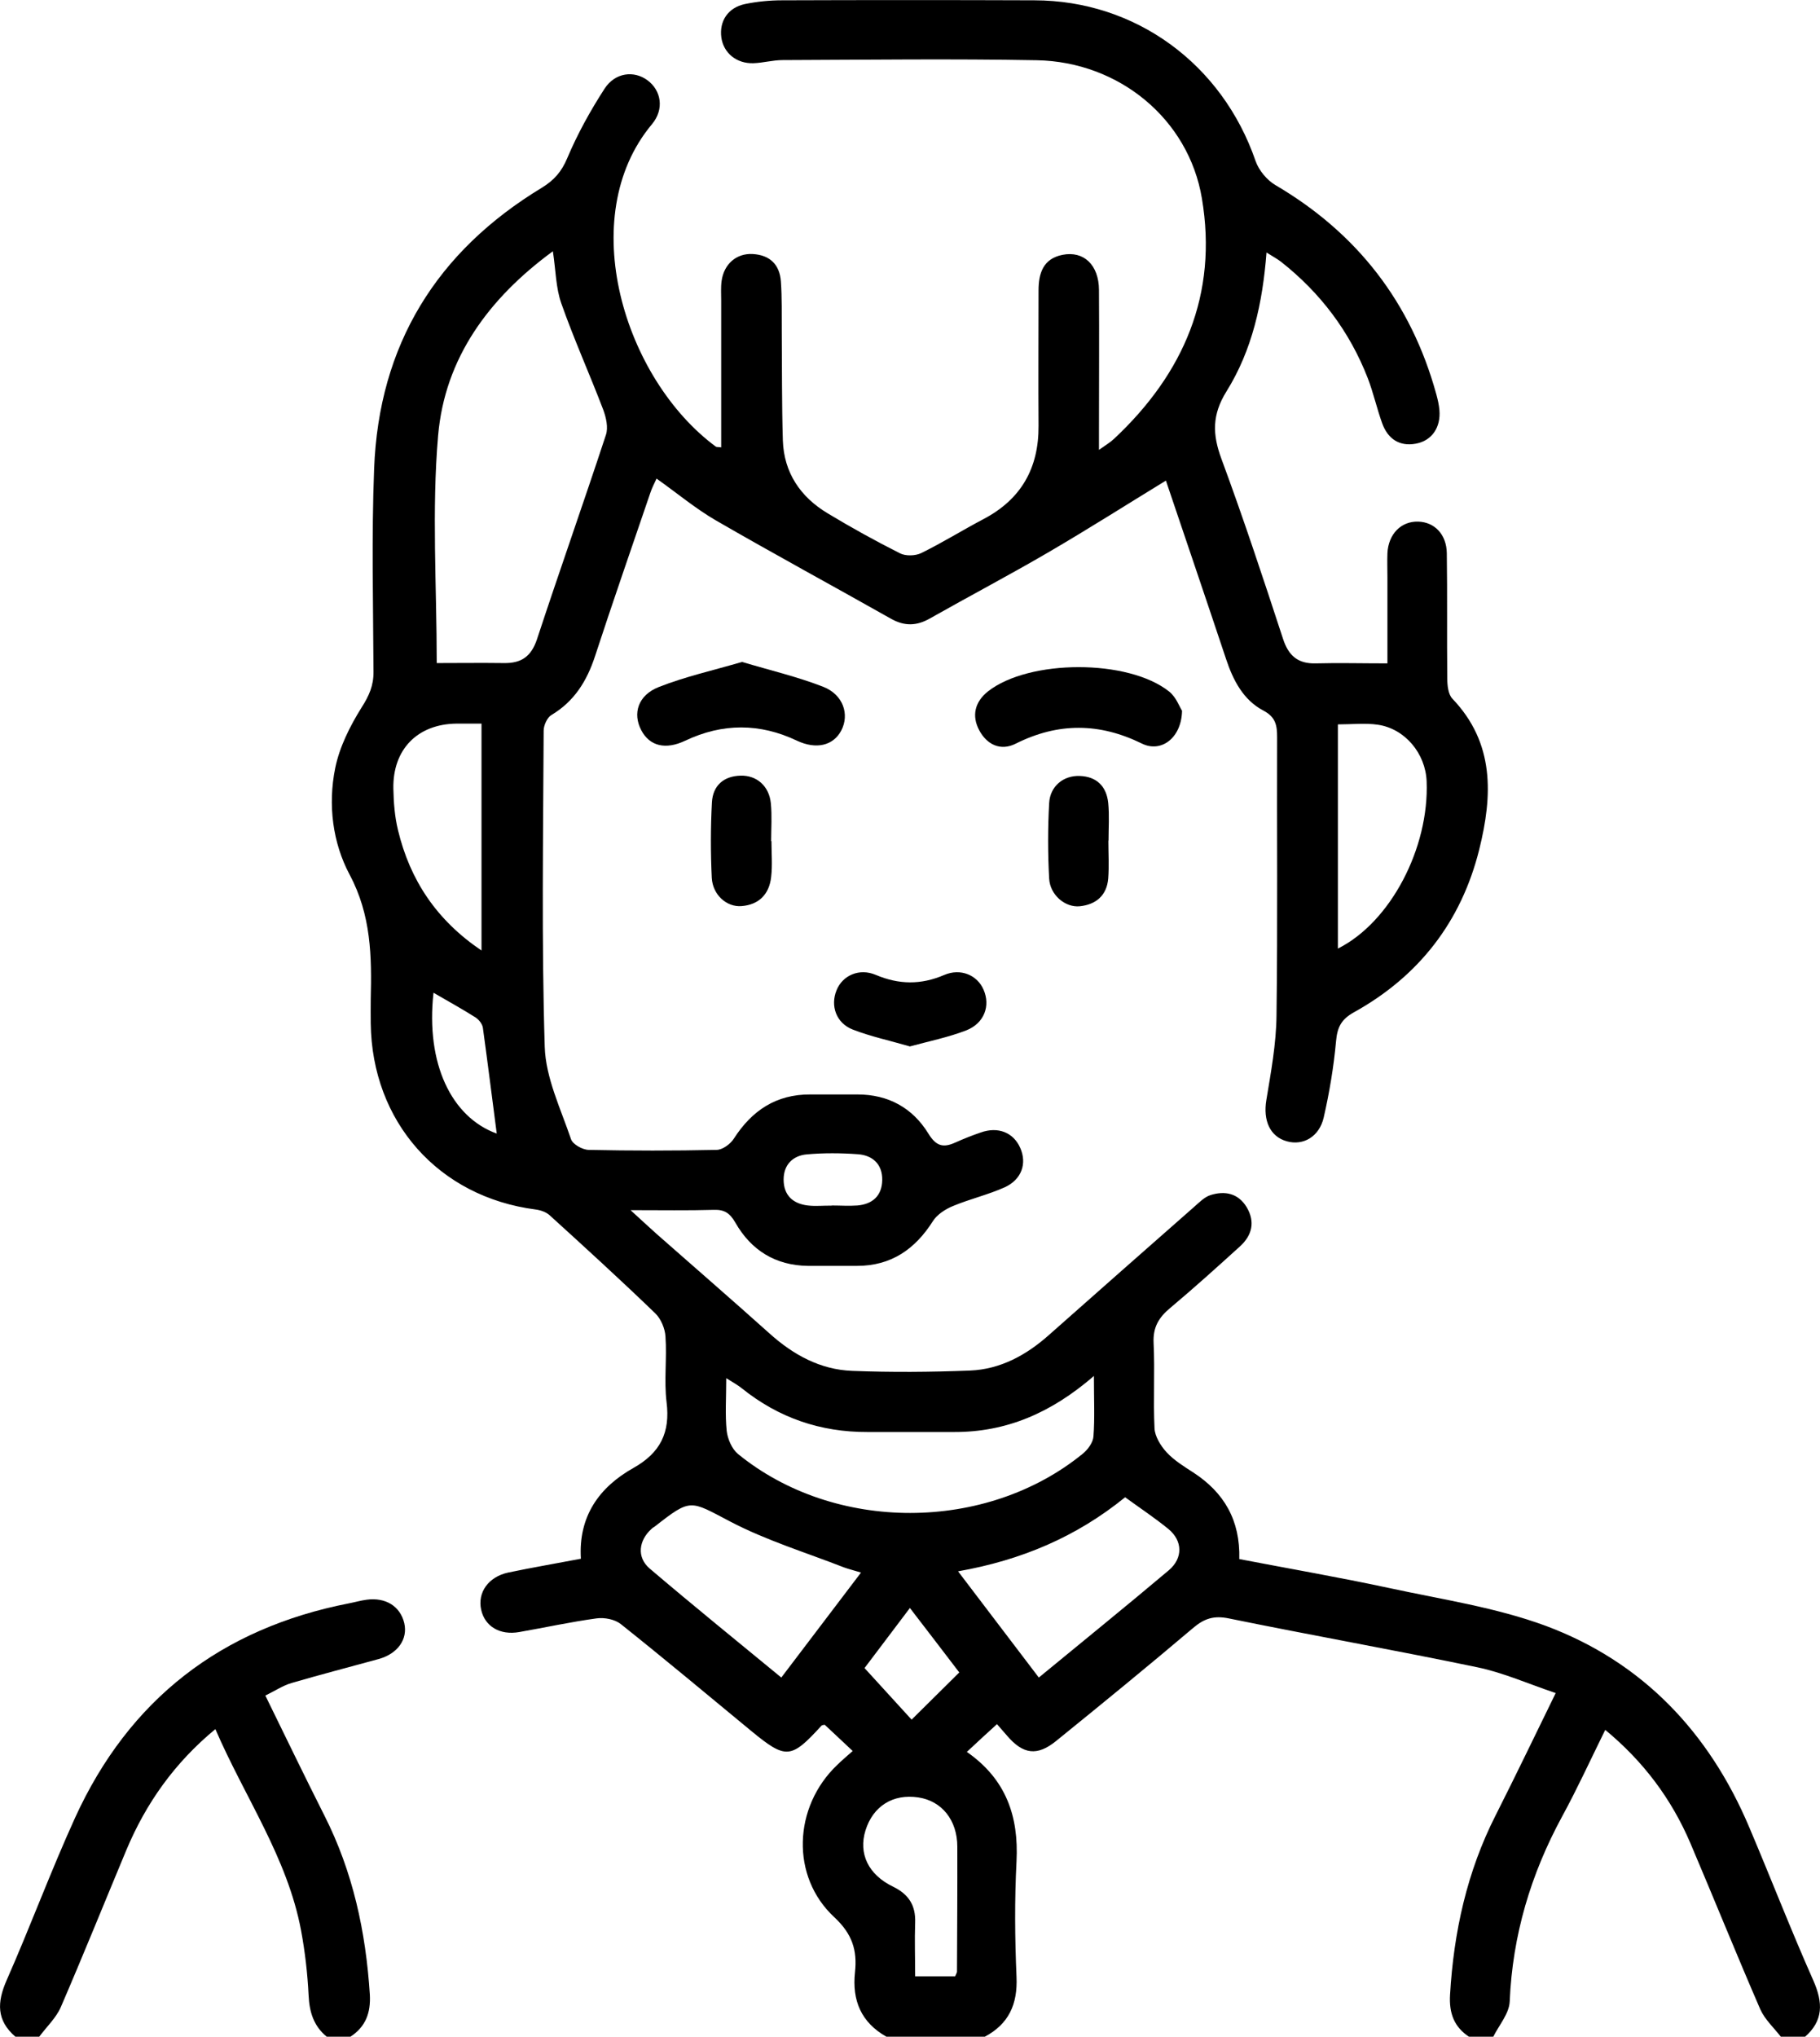 <svg width="59" height="66" viewBox="0 0 59 66" fill="none" xmlns="http://www.w3.org/2000/svg">
    <g clip-path="url(#clip0_339_2515)">
        <path
            d="M28.735 66C27.917 65.537 27.617 64.828 27.717 63.907C27.792 63.202 27.632 62.674 27.049 62.13C25.623 60.812 25.717 58.553 27.134 57.199C27.283 57.053 27.443 56.917 27.642 56.741C27.323 56.444 27.034 56.167 26.735 55.891C26.705 55.901 26.655 55.896 26.63 55.921C25.638 57.008 25.478 57.018 24.341 56.082C22.94 54.925 21.548 53.762 20.127 52.63C19.933 52.474 19.593 52.409 19.339 52.444C18.496 52.559 17.669 52.741 16.831 52.887C16.207 52.997 15.719 52.705 15.599 52.167C15.474 51.608 15.828 51.1 16.472 50.959C17.24 50.798 18.013 50.667 18.831 50.511C18.746 49.138 19.424 48.192 20.536 47.568C21.404 47.08 21.733 46.425 21.608 45.434C21.523 44.735 21.623 44.015 21.573 43.311C21.558 43.049 21.424 42.732 21.239 42.556C20.117 41.474 18.965 40.422 17.813 39.376C17.698 39.275 17.524 39.215 17.364 39.194C14.218 38.787 12.058 36.356 12.018 33.161C12.018 32.904 12.013 32.648 12.018 32.386C12.053 30.992 12.033 29.654 11.335 28.345C10.782 27.309 10.627 26.076 10.866 24.893C11.006 24.204 11.345 23.53 11.719 22.931C11.964 22.549 12.113 22.216 12.108 21.769C12.098 19.58 12.043 17.386 12.128 15.197C12.278 11.171 14.158 8.147 17.564 6.084C17.968 5.837 18.207 5.56 18.392 5.118C18.721 4.338 19.14 3.583 19.599 2.873C19.943 2.345 20.556 2.28 20.99 2.602C21.434 2.929 21.543 3.538 21.134 4.026C18.621 7.03 20.227 12.273 23.204 14.472C23.229 14.492 23.279 14.482 23.379 14.497C23.379 12.907 23.379 11.327 23.379 9.747C23.379 9.531 23.364 9.314 23.393 9.103C23.468 8.554 23.877 8.202 24.401 8.232C24.954 8.263 25.274 8.57 25.314 9.118C25.353 9.651 25.338 10.19 25.343 10.728C25.353 11.911 25.343 13.093 25.378 14.271C25.413 15.318 25.947 16.102 26.825 16.631C27.593 17.094 28.375 17.527 29.173 17.929C29.358 18.025 29.672 18.015 29.861 17.924C30.55 17.587 31.203 17.179 31.881 16.822C33.098 16.183 33.676 15.177 33.667 13.798C33.657 12.339 33.667 10.874 33.667 9.415C33.667 8.856 33.816 8.383 34.444 8.258C35.133 8.122 35.621 8.585 35.626 9.395C35.636 10.919 35.626 12.444 35.626 13.969C35.626 14.14 35.626 14.311 35.626 14.578C35.831 14.432 35.986 14.341 36.115 14.22C38.369 12.112 39.486 9.541 38.963 6.431C38.534 3.86 36.28 2.003 33.612 1.952C30.864 1.902 28.116 1.937 25.373 1.947C25.054 1.947 24.74 2.038 24.426 2.048C23.877 2.068 23.453 1.716 23.384 1.213C23.314 0.684 23.598 0.247 24.151 0.131C24.546 0.05 24.954 0.01 25.353 0.01C28.081 4.7466e-05 30.804 4.7466e-05 33.532 0.01C36.813 0.015 39.621 2.073 40.703 5.218C40.808 5.52 41.072 5.837 41.346 5.998C43.994 7.553 45.745 9.802 46.563 12.781C46.608 12.947 46.647 13.114 46.662 13.285C46.712 13.843 46.423 14.281 45.899 14.377C45.361 14.477 44.987 14.216 44.807 13.717C44.633 13.234 44.523 12.731 44.339 12.253C43.75 10.738 42.803 9.49 41.536 8.489C41.406 8.388 41.262 8.313 41.057 8.182C40.932 9.818 40.593 11.347 39.761 12.681C39.287 13.441 39.302 14.075 39.596 14.87C40.309 16.797 40.952 18.744 41.591 20.697C41.77 21.25 42.075 21.512 42.653 21.497C43.396 21.477 44.139 21.497 44.977 21.497C44.977 20.576 44.977 19.64 44.977 18.704C44.977 18.447 44.967 18.186 44.977 17.929C45.007 17.305 45.421 16.887 45.974 16.903C46.503 16.918 46.892 17.315 46.902 17.924C46.922 19.278 46.902 20.631 46.917 21.985C46.917 22.206 46.947 22.498 47.081 22.639C48.458 24.078 48.388 25.779 47.954 27.525C47.37 29.875 45.989 31.641 43.89 32.804C43.476 33.035 43.351 33.292 43.311 33.745C43.236 34.57 43.097 35.4 42.912 36.211C42.768 36.84 42.244 37.131 41.72 36.985C41.167 36.834 40.942 36.306 41.052 35.647C41.202 34.741 41.371 33.83 41.381 32.914C41.421 29.905 41.391 26.901 41.401 23.892C41.401 23.505 41.356 23.238 40.957 23.027C40.304 22.684 39.975 22.045 39.746 21.356C39.097 19.409 38.434 17.466 37.796 15.574C36.529 16.349 35.277 17.144 34.001 17.889C32.734 18.629 31.432 19.313 30.151 20.038C29.722 20.284 29.328 20.299 28.889 20.053C26.999 18.986 25.084 17.949 23.204 16.862C22.546 16.48 21.952 15.982 21.284 15.509C21.219 15.65 21.134 15.811 21.08 15.977C20.481 17.738 19.868 19.494 19.289 21.265C19.025 22.07 18.616 22.73 17.873 23.172C17.738 23.253 17.624 23.505 17.624 23.676C17.609 27.092 17.554 30.509 17.659 33.921C17.689 34.927 18.177 35.929 18.511 36.915C18.566 37.081 18.88 37.257 19.08 37.262C20.461 37.292 21.848 37.292 23.229 37.262C23.424 37.262 23.678 37.071 23.788 36.9C24.376 35.984 25.164 35.461 26.266 35.466C26.775 35.466 27.288 35.466 27.797 35.466C28.794 35.466 29.582 35.898 30.096 36.734C30.345 37.141 30.575 37.202 30.964 37.026C31.233 36.905 31.512 36.794 31.791 36.699C32.355 36.497 32.854 36.699 33.073 37.197C33.297 37.7 33.123 38.223 32.569 38.475C32.031 38.716 31.447 38.852 30.899 39.079C30.654 39.179 30.385 39.35 30.245 39.567C29.662 40.488 28.884 41.021 27.782 41.021C27.248 41.021 26.72 41.021 26.186 41.021C25.139 41.006 24.351 40.518 23.837 39.617C23.663 39.315 23.488 39.194 23.144 39.205C22.301 39.23 21.454 39.215 20.441 39.215C20.8 39.542 21.04 39.768 21.289 39.989C22.506 41.061 23.738 42.128 24.945 43.21C25.717 43.904 26.59 44.383 27.622 44.423C28.894 44.473 30.176 44.463 31.447 44.413C32.435 44.372 33.278 43.91 34.016 43.25C35.581 41.861 37.157 40.478 38.728 39.094C38.888 38.953 39.052 38.787 39.242 38.727C39.706 38.581 40.139 38.666 40.414 39.119C40.698 39.597 40.588 40.035 40.194 40.392C39.451 41.066 38.703 41.741 37.935 42.385C37.566 42.692 37.372 43.009 37.397 43.522C37.442 44.443 37.382 45.369 37.427 46.29C37.442 46.556 37.631 46.858 37.821 47.065C38.065 47.326 38.384 47.523 38.688 47.719C39.676 48.363 40.209 49.258 40.175 50.522C41.8 50.834 43.426 51.115 45.042 51.462C46.742 51.83 48.488 52.087 50.108 52.685C53.23 53.848 55.4 56.122 56.706 59.212C57.409 60.867 58.057 62.543 58.786 64.183C59.1 64.898 59.115 65.482 58.506 66.01H57.738C57.509 65.713 57.215 65.447 57.065 65.114C56.292 63.333 55.564 61.527 54.801 59.735C54.188 58.296 53.275 57.078 52.038 56.057C51.559 57.028 51.131 57.964 50.642 58.86C49.625 60.731 49.031 62.714 48.941 64.858C48.926 65.25 48.592 65.628 48.403 66.01H47.635C47.136 65.688 46.972 65.235 47.007 64.641C47.126 62.608 47.555 60.656 48.483 58.829C49.126 57.556 49.744 56.273 50.432 54.864C49.535 54.562 48.737 54.205 47.894 54.029C45.211 53.47 42.513 52.992 39.83 52.444C39.357 52.348 39.047 52.444 38.688 52.746C37.222 53.989 35.731 55.206 34.24 56.414C33.622 56.917 33.163 56.852 32.644 56.243C32.535 56.117 32.425 55.991 32.32 55.871C31.986 56.172 31.682 56.454 31.343 56.771C32.609 57.652 33.028 58.849 32.953 60.319C32.889 61.562 32.899 62.81 32.953 64.058C32.993 64.953 32.699 65.592 31.916 66.005H28.72L28.735 66ZM14.158 21.487C14.851 21.487 15.594 21.477 16.332 21.487C16.896 21.497 17.22 21.28 17.409 20.712C18.137 18.498 18.915 16.304 19.643 14.09C19.723 13.853 19.648 13.526 19.554 13.274C19.115 12.122 18.606 10.995 18.197 9.833C18.018 9.329 18.018 8.766 17.923 8.142C15.838 9.672 14.422 11.604 14.203 14.11C13.993 16.535 14.158 18.991 14.158 21.482V21.487ZM35.462 44.589C34.071 45.791 32.619 46.41 30.929 46.405C29.991 46.405 29.059 46.405 28.121 46.405C26.6 46.41 25.244 45.947 24.052 44.991C23.917 44.881 23.763 44.8 23.543 44.659C23.543 45.303 23.503 45.842 23.558 46.37C23.588 46.632 23.728 46.954 23.922 47.115C27.054 49.671 31.966 49.661 35.098 47.11C35.262 46.979 35.432 46.748 35.447 46.551C35.492 45.958 35.462 45.359 35.462 44.589ZM27.912 50.959C27.682 50.889 27.518 50.849 27.363 50.793C26.126 50.31 24.84 49.918 23.668 49.304C22.366 48.624 22.411 48.539 21.229 49.465C21.194 49.49 21.154 49.51 21.125 49.54C20.701 49.918 20.636 50.466 21.06 50.828C22.456 52.016 23.877 53.168 25.328 54.361C26.206 53.209 27.039 52.107 27.912 50.959ZM33.676 54.361C35.133 53.163 36.524 52.036 37.891 50.884C38.354 50.491 38.339 49.928 37.88 49.55C37.437 49.188 36.958 48.871 36.474 48.519C34.893 49.802 33.113 50.557 31.058 50.919C31.956 52.097 32.794 53.199 33.672 54.356L33.676 54.361ZM15.609 30.806V23.449C15.305 23.449 15.05 23.449 14.796 23.449C13.534 23.464 12.727 24.285 12.752 25.558C12.761 26.006 12.796 26.463 12.901 26.896C13.29 28.517 14.148 29.815 15.609 30.801V30.806ZM43.376 30.736C45.077 29.885 46.333 27.48 46.248 25.321C46.214 24.42 45.55 23.615 44.668 23.485C44.259 23.424 43.83 23.474 43.371 23.474V30.741L43.376 30.736ZM30.964 64.043C30.994 63.967 31.023 63.927 31.023 63.892C31.029 62.543 31.038 61.194 31.034 59.846C31.034 58.98 30.53 58.361 29.772 58.246C28.949 58.12 28.301 58.528 28.056 59.318C27.827 60.062 28.141 60.747 28.954 61.139C29.458 61.386 29.687 61.743 29.667 62.301C29.647 62.87 29.667 63.444 29.667 64.043H30.969H30.964ZM31.093 54.19C30.57 53.505 30.051 52.826 29.497 52.107C28.919 52.871 28.41 53.546 28.026 54.054C28.59 54.673 29.084 55.211 29.552 55.725C30.046 55.236 30.56 54.728 31.098 54.195L31.093 54.19ZM14.053 32.17C13.799 34.464 14.632 36.2 16.103 36.734C15.958 35.622 15.813 34.464 15.654 33.307C15.639 33.186 15.524 33.04 15.415 32.97C14.986 32.698 14.547 32.457 14.053 32.17ZM26.964 39.064C27.238 39.064 27.518 39.084 27.792 39.064C28.281 39.023 28.59 38.752 28.6 38.243C28.61 37.73 28.291 37.438 27.812 37.403C27.263 37.363 26.705 37.358 26.151 37.408C25.707 37.448 25.403 37.74 25.403 38.223C25.403 38.731 25.703 39.008 26.191 39.064C26.445 39.094 26.7 39.064 26.959 39.069L26.964 39.064Z"
            fill="black" />
        <path
            d="M0.499 66C-0.115 65.472 -0.1 64.888 0.214 64.173C0.982 62.432 1.641 60.646 2.429 58.915C4.189 55.055 7.186 52.761 11.315 51.956C11.505 51.92 11.689 51.865 11.879 51.84C12.502 51.754 12.976 52.051 13.106 52.6C13.225 53.123 12.891 53.591 12.273 53.762C11.335 54.019 10.388 54.265 9.455 54.537C9.176 54.617 8.922 54.789 8.602 54.945C9.251 56.268 9.869 57.551 10.512 58.824C11.44 60.651 11.859 62.598 11.989 64.631C12.023 65.225 11.854 65.678 11.36 66H10.592C10.168 65.653 10.029 65.2 10.004 64.656C9.969 63.952 9.889 63.248 9.759 62.553C9.316 60.193 7.934 58.241 6.982 56.032C5.66 57.123 4.733 58.432 4.094 59.956C3.386 61.652 2.698 63.358 1.97 65.044C1.815 65.396 1.506 65.683 1.272 66H0.499Z"
            fill="black" />
        <path
            d="M24.057 21.451C24.969 21.723 25.852 21.93 26.69 22.257C27.338 22.513 27.543 23.152 27.273 23.671C27.014 24.164 26.46 24.295 25.837 24.003C24.63 23.429 23.424 23.429 22.212 24.003C21.578 24.305 21.06 24.179 20.79 23.666C20.501 23.122 20.681 22.528 21.359 22.262C22.217 21.924 23.124 21.723 24.052 21.451H24.057Z"
            fill="black" />
        <path
            d="M38.319 23.037C38.299 23.917 37.641 24.4 37.023 24.098C35.641 23.419 34.305 23.409 32.928 24.098C32.43 24.35 31.986 24.123 31.742 23.66C31.497 23.198 31.597 22.745 32.031 22.402C33.362 21.361 36.579 21.351 37.905 22.413C38.13 22.594 38.239 22.911 38.319 23.032V23.037Z"
            fill="black" />
        <path
            d="M29.483 33.906C28.844 33.72 28.226 33.589 27.642 33.362C27.104 33.151 26.914 32.592 27.119 32.089C27.313 31.606 27.857 31.365 28.39 31.591C29.139 31.908 29.852 31.918 30.605 31.596C31.138 31.365 31.682 31.596 31.886 32.074C32.111 32.592 31.911 33.156 31.328 33.388C30.744 33.614 30.121 33.74 29.492 33.911L29.483 33.906Z"
            fill="black" />
        <path
            d="M25.009 27.259C25.009 27.646 25.044 28.033 24.999 28.416C24.939 28.974 24.605 29.317 24.042 29.362C23.558 29.402 23.104 29 23.074 28.446C23.035 27.631 23.035 26.816 23.079 26C23.109 25.462 23.453 25.15 24.007 25.135C24.53 25.12 24.934 25.472 24.989 26.031C25.029 26.433 24.999 26.846 24.999 27.253L25.009 27.259Z"
            fill="black" />
        <path
            d="M35.931 27.243C35.931 27.651 35.956 28.064 35.926 28.466C35.881 29.015 35.532 29.311 35.008 29.367C34.534 29.417 34.041 29.005 34.011 28.471C33.966 27.656 33.966 26.836 34.011 26.026C34.041 25.472 34.479 25.125 35.003 25.145C35.557 25.165 35.871 25.487 35.926 26.021C35.965 26.423 35.936 26.836 35.936 27.243H35.931Z"
            fill="black" />
    </g>
    <defs>
        <clipPath id="clip0_339_2515">
            <rect width="59" height="66" fill="white" />
        </clipPath>
    </defs>
</svg>
    